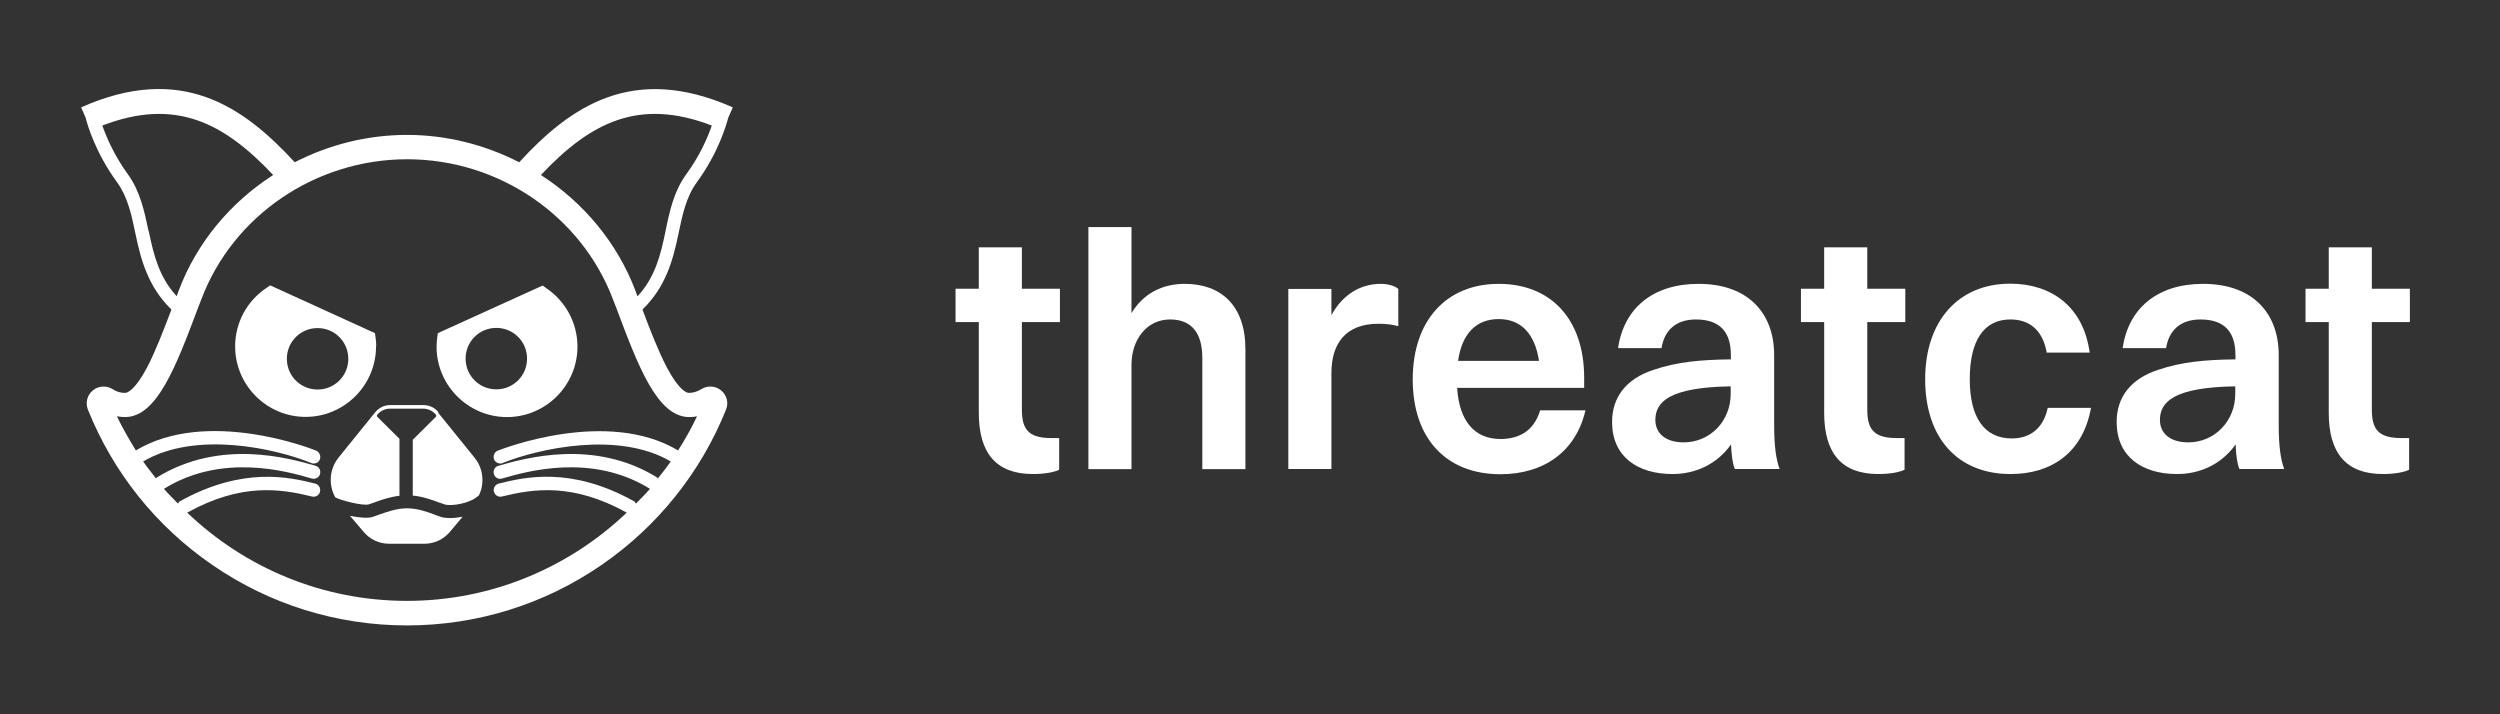 <?xml version="1.0" encoding="UTF-8"?>
<svg id="bg" xmlns="http://www.w3.org/2000/svg" viewBox="0 0 133.43 38.13">
  <rect x="0" y="0" width="133.43" height="38.13" fill="#333333" stroke="none"/>
  <defs>
    <style>
      .cls-1 {
        fill: #fff;
      }
    </style>
  </defs>
  <g>
    <path class="cls-1" d="m52.24,17.19h-1.24v-1.78h1.24v-2.21h2.3v2.21h2.03v1.78h-2.03v4.65c0,1.01.29,1.54,1.56,1.54h.43v1.69c-.25.13-.77.23-1.4.23-1.96,0-2.89-1.11-2.89-3.27v-4.85Z"/>
    <path class="cls-1" d="m58.09,12.12h2.3v4.59c.63-1.04,1.63-1.56,2.85-1.56,1.92,0,3.23,1.15,3.23,3.48v6.41h-2.3v-5.94c0-1.31-.56-2.05-1.72-2.05-1.27,0-2.06,1.11-2.06,2.41v5.58h-2.3v-12.92Z"/>
    <path class="cls-1" d="m68.76,15.42h2.3v1.4c.63-1.15,1.6-1.67,2.64-1.67.39,0,.75.11.93.27v1.99c-.31-.09-.65-.13-1.06-.13-1.74,0-2.51,1.04-2.51,2.64v5.11h-2.3v-9.62Z"/>
    <path class="cls-1" d="m80.08,25.31c-2.91,0-4.68-1.92-4.68-5.06s1.79-5.1,4.59-5.1,4.56,1.9,4.56,5.01v.54h-6.78c.11,1.76.92,2.73,2.31,2.73,1.08,0,1.81-.5,2.12-1.53h2.42c-.52,2.22-2.24,3.41-4.54,3.41Zm-2.26-6.05h4.32c-.22-1.44-.95-2.23-2.15-2.23s-1.96.77-2.17,2.23Z"/>
    <path class="cls-1" d="m86.36,18.58c.31-2.14,1.87-3.43,4.29-3.43,2.67,0,4.04,1.58,4.04,3.8v3.73c0,1.18.11,1.85.29,2.35h-2.39c-.13-.32-.18-.79-.2-1.31-.79,1.11-1.97,1.58-3.12,1.58-1.88,0-3.23-.93-3.23-2.78,0-1.31.74-2.3,2.21-2.78,1.27-.43,2.51-.54,4.13-.56v-.23c0-1.24-.59-1.9-1.87-1.9-1.09,0-1.69.61-1.83,1.53h-2.31Zm3.5,5.03c1.42,0,2.51-1.15,2.51-2.58v-.41c-3.27.05-4.02.83-4.02,1.79,0,.74.57,1.2,1.51,1.2Z"/>
    <path class="cls-1" d="m97.36,17.19h-1.24v-1.78h1.24v-2.21h2.3v2.21h2.03v1.78h-2.03v4.65c0,1.01.29,1.54,1.56,1.54h.43v1.69c-.25.13-.77.23-1.4.23-1.96,0-2.89-1.11-2.89-3.27v-4.85Z"/>
    <path class="cls-1" d="m109.24,18.83c-.22-1.26-.97-1.78-1.94-1.78-1.42,0-2.17,1.13-2.17,3.19s.79,3.16,2.24,3.16c.99,0,1.69-.54,1.92-1.63h2.31c-.43,2.4-2.12,3.53-4.29,3.53-2.84,0-4.56-1.94-4.56-5.06s1.78-5.1,4.54-5.1c2.19,0,3.91,1.22,4.24,3.68h-2.3Z"/>
    <path class="cls-1" d="m113.29,18.58c.31-2.14,1.87-3.43,4.29-3.43,2.67,0,4.04,1.58,4.04,3.8v3.73c0,1.18.11,1.85.29,2.35h-2.39c-.13-.32-.18-.79-.2-1.31-.79,1.11-1.97,1.58-3.12,1.58-1.88,0-3.23-.93-3.23-2.78,0-1.31.74-2.3,2.21-2.78,1.27-.43,2.51-.54,4.13-.56v-.23c0-1.24-.59-1.9-1.87-1.9-1.09,0-1.69.61-1.83,1.53h-2.31Zm3.5,5.03c1.42,0,2.51-1.15,2.51-2.58v-.41c-3.27.05-4.02.83-4.02,1.79,0,.74.57,1.2,1.51,1.2Z"/>
    <path class="cls-1" d="m124.29,17.19h-1.24v-1.78h1.24v-2.21h2.3v2.21h2.03v1.78h-2.03v4.65c0,1.01.29,1.54,1.56,1.54h.43v1.69c-.25.13-.77.23-1.4.23-1.96,0-2.89-1.11-2.89-3.27v-4.85Z"/>
  </g>
  <g>
    <path class="cls-1" d="m37.19,9.73c1.16-1.59,1.57-3.05,1.68-3.45l.24-.55c-5.33-2.36-8.65-.06-11.4,2.93-1.82-.93-3.86-1.46-5.99-1.46s-4.18.53-5.99,1.46c-2.75-2.99-6.07-5.3-11.4-2.93l.24.55c.1.4.52,1.86,1.68,3.45.57.79.77,1.74.98,2.75.28,1.33.65,2.81,1.92,4.04-.43,1.13-.86,2.25-1.3,3.09-.67,1.26-1.07,1.36-1.18,1.36-.23,0-.45-.06-.66-.2-.33-.21-.76-.18-1.06.07-.3.25-.4.66-.26,1.02,1.35,3.36,3.64,6.23,6.64,8.29,3.06,2.11,6.66,3.23,10.39,3.23s7.33-1.12,10.39-3.23c2.99-2.06,5.29-4.93,6.64-8.29.15-.36.04-.77-.26-1.02-.3-.25-.73-.28-1.06-.07-.21.13-.43.2-.66.2-.11,0-.51-.1-1.18-1.36-.44-.84-.88-1.96-1.3-3.09,1.27-1.23,1.64-2.7,1.92-4.04.21-1.01.41-1.97.98-2.75Zm-29.26,2.61c-.22-1.04-.44-2.12-1.1-3.03-.74-1.02-1.14-1.97-1.37-2.61,3.91-1.5,6.49-.15,9.12,2.64-2.27,1.46-4.08,3.6-5.05,6.19l-.1.28c-.94-1.02-1.23-2.21-1.49-3.47Zm28.84,9.92c.15,0,.29-.01.43-.04-.3.64-.64,1.24-1.01,1.82-3.8-2.27-9.38-.08-9.62.01-.18.07-.27.28-.2.47.06.14.19.22.33.22.04,0,.09,0,.13-.03,1.89-.76,6.17-1.73,8.97-.08-.22.32-.46.61-.69.91-.02-.01-.02-.04-.03-.05-3.38-2.1-7.08-1.03-8.48-.63-.19.05-.3.25-.24.44.05.19.25.3.44.24,1.31-.38,4.78-1.38,7.89.55-.24.28-.5.53-.75.79-.03-.04-.04-.09-.09-.12-3.4-1.9-5.89-1.28-7.23-.95-.19.05-.31.24-.26.43s.24.31.43.26c1.71-.42,3.78-.73,6.66.86-3.1,2.95-7.24,4.71-11.73,4.71s-8.63-1.75-11.73-4.71c2.88-1.59,4.95-1.28,6.66-.86.19.05.39-.07.43-.26s-.07-.39-.26-.43c-1.34-.33-3.83-.94-7.23.95-.05.03-.06.08-.09.12-.25-.26-.51-.51-.75-.79,3.11-1.93,6.58-.93,7.89-.55.19.05.39-.05.44-.24s-.05-.39-.24-.44c-1.39-.4-5.09-1.47-8.48.63-.02.01-.02.03-.03.05-.23-.3-.47-.59-.69-.91,2.8-1.66,7.08-.69,8.97.08.04.02.09.03.13.03.14,0,.28-.08.33-.22.07-.18-.02-.39-.2-.47-.24-.1-5.82-2.29-9.62-.01-.36-.59-.71-1.19-1.01-1.82.14.02.28.04.43.04,1.71,0,2.73-2.72,3.91-5.86l.16-.41c1.68-4.48,6.1-7.49,10.99-7.49s9.3,3.01,10.99,7.49l.16.41c1.18,3.15,2.2,5.86,3.91,5.86Zm-2.75-6.45l-.1-.28c-.98-2.59-2.79-4.73-5.05-6.19,2.63-2.79,5.21-4.14,9.12-2.64-.22.64-.63,1.6-1.37,2.61-.66.91-.89,1.99-1.1,3.03-.26,1.26-.55,2.45-1.49,3.47Z"/>
    <path class="cls-1" d="m20.08,18.5c0-.17-.01-.34-.04-.52l-.03-.2-5.59-2.55-.16.11c-1.07.7-1.71,1.87-1.71,3.15,0,2.07,1.69,3.76,3.76,3.76s3.76-1.69,3.76-3.76Zm-3.13,2.29c-.91,0-1.64-.73-1.64-1.64s.73-1.64,1.64-1.64,1.64.73,1.64,1.64-.73,1.64-1.64,1.64Z"/>
    <path class="cls-1" d="m29.12,15.35l-.16-.11-5.59,2.54-.03.2c-.02.17-.04.35-.04.52,0,2.07,1.69,3.76,3.76,3.76s3.76-1.69,3.76-3.76c0-1.27-.64-2.45-1.71-3.15Zm-2.63,5.43c-.91,0-1.64-.73-1.64-1.64s.73-1.64,1.64-1.64,1.64.73,1.64,1.64-.73,1.64-1.64,1.64Z"/>
    <path class="cls-1" d="m23.54,27.59c-.11-.03-.23-.08-.36-.13-.4-.15-.91-.33-1.46-.33s-1.06.19-1.47.33c-.13.05-.25.09-.36.13-.25.08-.73.04-1.21-.06l.73.86c.34.4.83.63,1.35.63h1.9c.52,0,1.01-.23,1.35-.63l.68-.81c-.23.04-.45.07-.65.07s-.38-.02-.51-.06Z"/>
    <path class="cls-1" d="m23.41,22.01c-.2-.25-.49-.39-.81-.39h-1.77c-.32,0-.61.14-.81.39l-1.95,2.41c-.49.61-.55,1.45-.18,2.12.25.16,1.48.47,1.79.38.1-.03.21-.07.32-.11.35-.13.8-.29,1.32-.35v-3.04l-1.19-1.18s-.03-.07,0-.1c.17-.21.42-.33.69-.33h1.76c.27,0,.52.12.69.33.02.03.02.07,0,.1l-1.24,1.23v2.98c.55.05,1.02.23,1.38.36.12.04.23.08.32.11.34.11,1.38-.04,1.82-.48h.01c.31-.64.24-1.43-.23-2.01l-1.95-2.41Z"/>
  </g>
</svg>